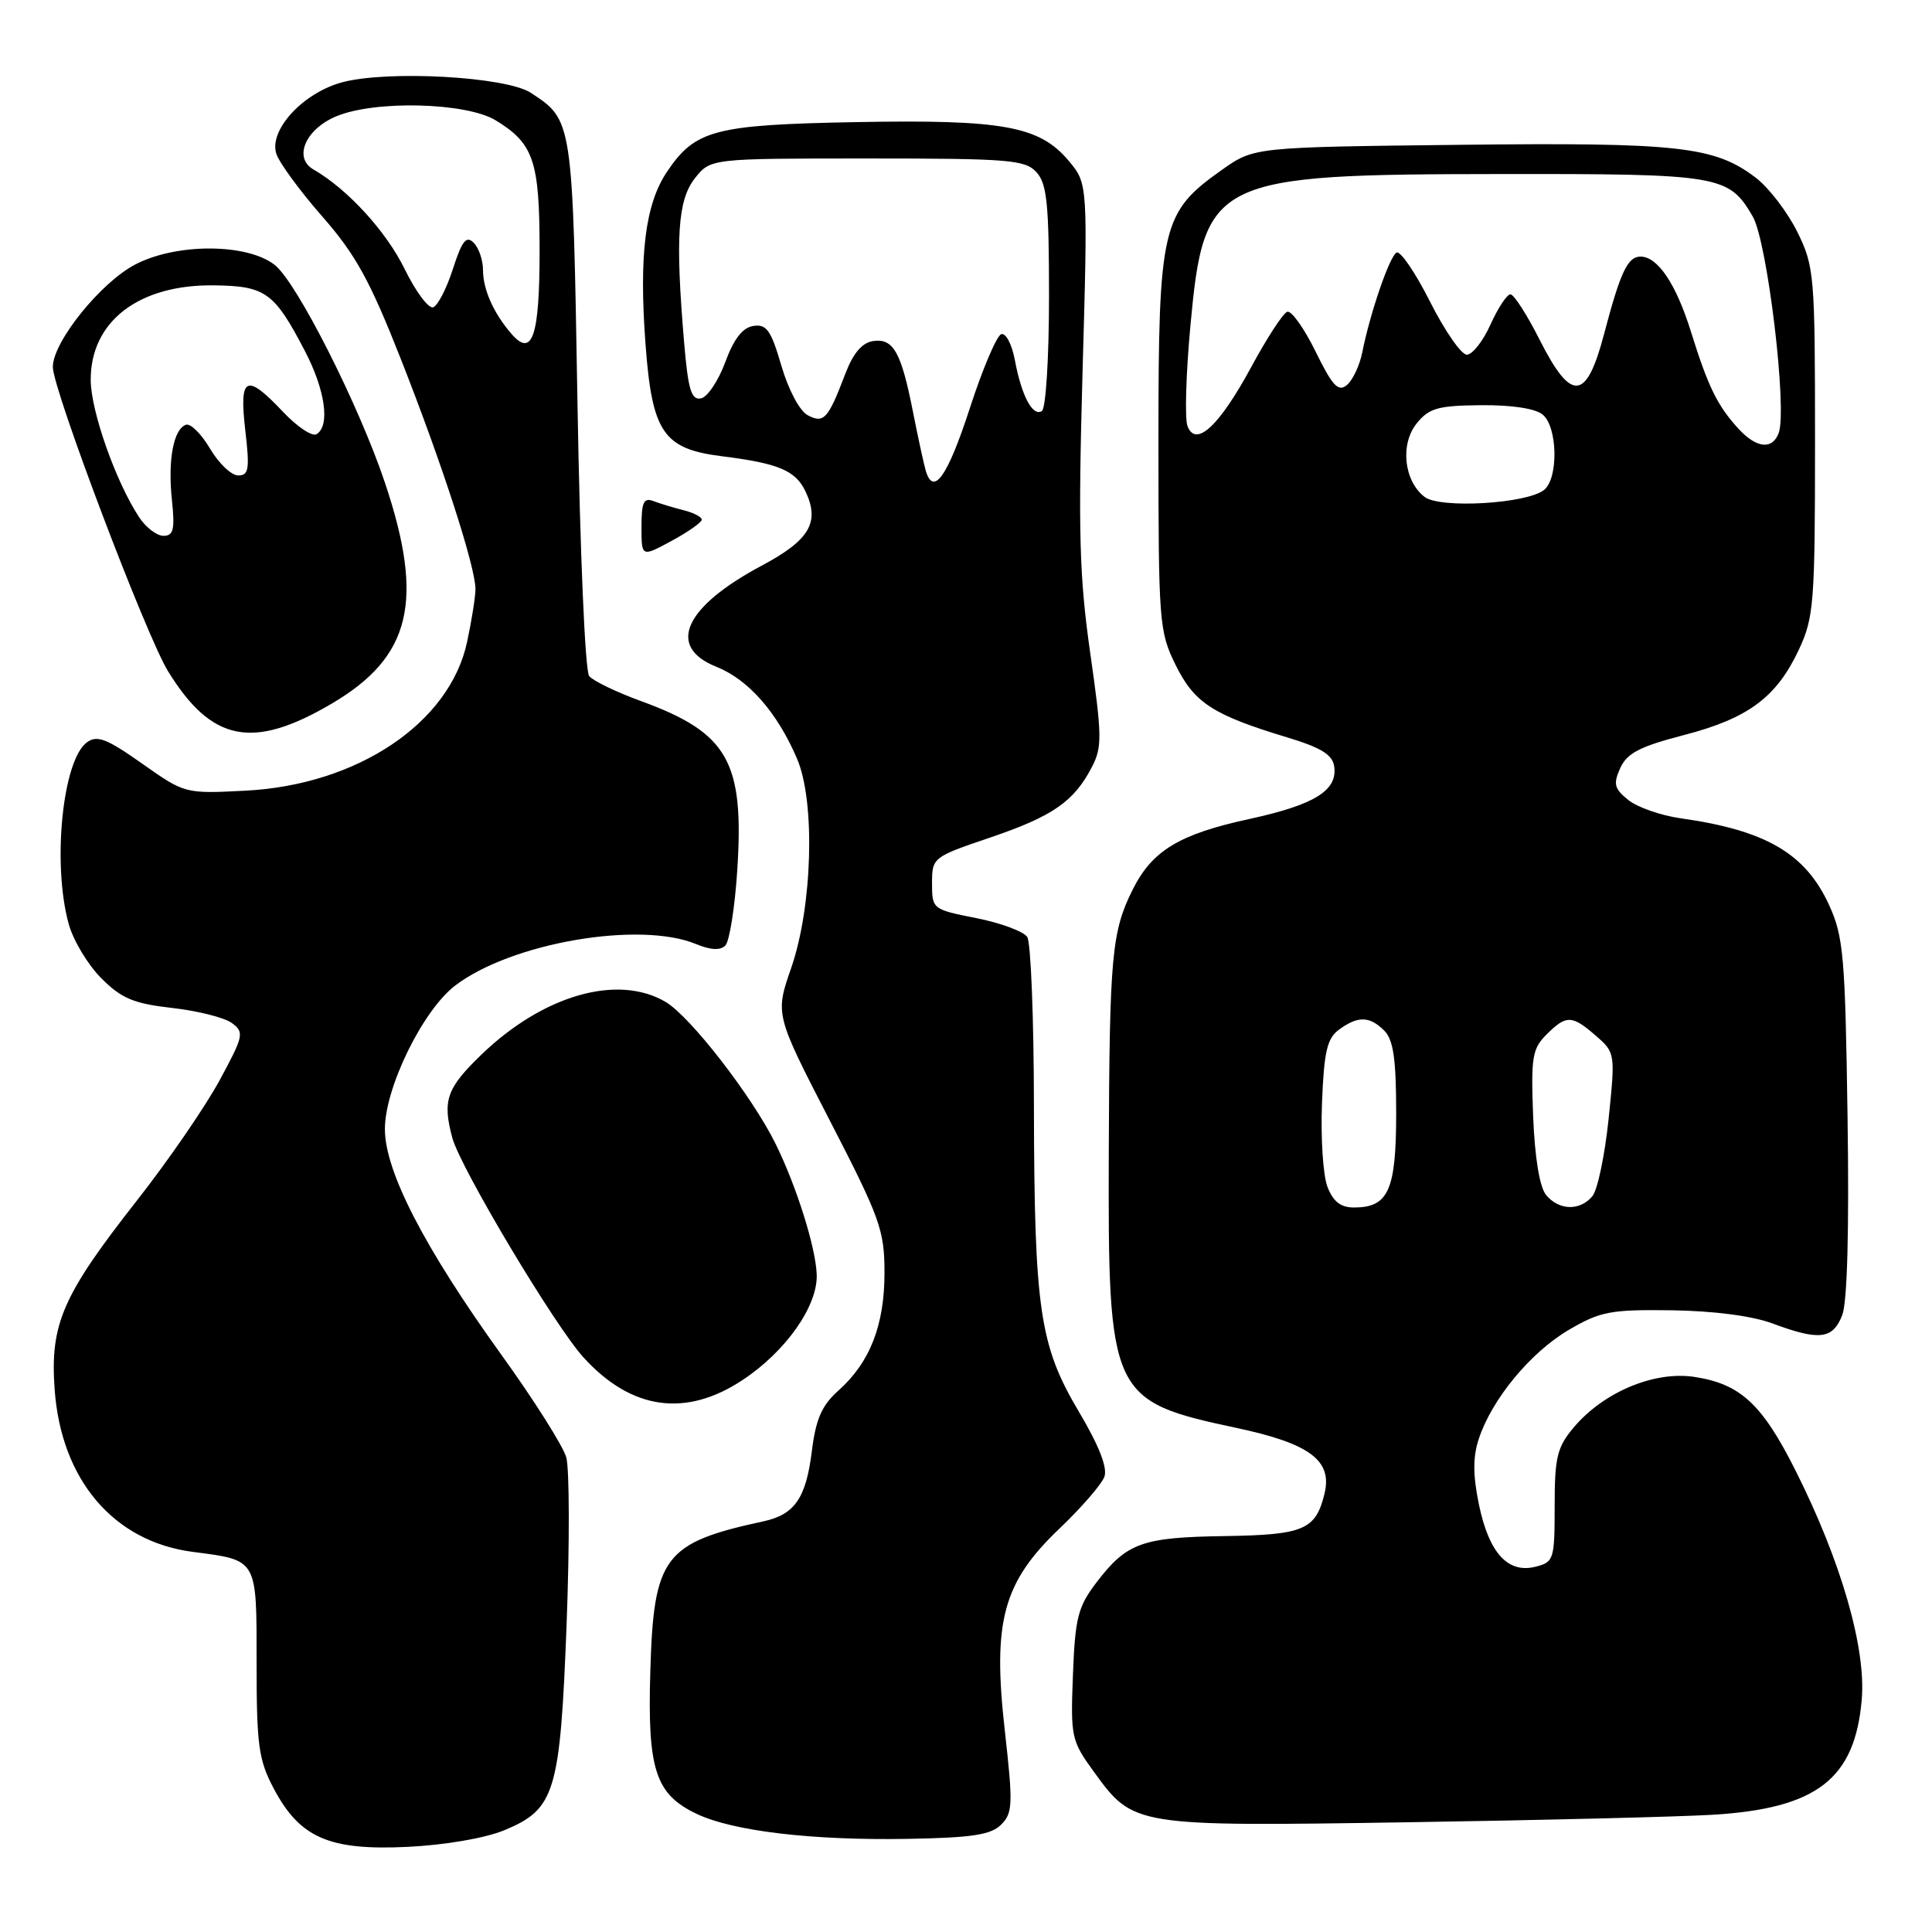 <?xml version="1.0" encoding="UTF-8" standalone="no"?>
<!DOCTYPE svg PUBLIC "-//W3C//DTD SVG 1.1//EN" "http://www.w3.org/Graphics/SVG/1.1/DTD/svg11.dtd" >
<svg xmlns="http://www.w3.org/2000/svg" xmlns:xlink="http://www.w3.org/1999/xlink" version="1.1" viewBox="0 0 256 256">
 <g >
 <path fill="currentColor"
d=" M 66.79 242.53 C 73.57 239.72 74.22 237.58 75.08 215.17 C 75.48 204.54 75.46 194.60 75.03 193.09 C 74.59 191.58 70.74 185.48 66.46 179.55 C 56.23 165.34 51.00 155.21 51.00 149.61 C 51.00 144.11 56.04 133.83 60.34 130.57 C 67.80 124.91 84.76 122.00 92.25 125.10 C 94.16 125.89 95.44 125.96 96.11 125.29 C 96.66 124.74 97.37 120.25 97.69 115.32 C 98.63 100.88 96.47 97.10 84.89 92.88 C 81.67 91.71 78.60 90.22 78.07 89.59 C 77.53 88.93 76.86 73.37 76.52 53.48 C 75.88 15.81 75.90 15.95 70.34 12.30 C 67.05 10.15 51.39 9.28 45.32 10.91 C 40.15 12.31 35.62 17.22 36.61 20.36 C 36.98 21.54 39.72 25.28 42.69 28.67 C 47.13 33.73 49.01 37.15 53.15 47.67 C 58.59 61.47 63.00 75.10 63.00 78.06 C 63.00 79.07 62.50 82.23 61.89 85.07 C 59.59 95.81 47.35 104.02 32.50 104.77 C 24.51 105.18 24.49 105.17 18.83 101.18 C 14.14 97.87 12.87 97.38 11.52 98.36 C 8.28 100.73 6.90 114.50 9.11 122.45 C 9.71 124.63 11.66 127.86 13.43 129.63 C 16.11 132.31 17.71 132.98 22.81 133.56 C 26.20 133.94 29.76 134.84 30.73 135.56 C 32.39 136.78 32.29 137.26 29.08 143.18 C 27.19 146.66 22.30 153.78 18.20 159.00 C 8.27 171.65 6.62 175.43 7.24 184.10 C 8.10 196.08 15.04 204.26 25.53 205.63 C 34.19 206.76 34.00 206.43 34.00 220.38 C 34.00 231.25 34.26 233.19 36.27 236.99 C 39.73 243.53 43.62 245.22 54.00 244.72 C 58.96 244.48 64.28 243.56 66.79 242.53 Z  M 132.66 241.77 C 134.20 240.23 134.24 239.09 133.14 229.29 C 131.50 214.78 132.90 209.67 140.43 202.50 C 143.31 199.75 145.97 196.68 146.34 195.67 C 146.77 194.47 145.61 191.52 142.93 187.01 C 137.75 178.28 137.05 173.50 137.00 146.50 C 136.99 134.95 136.59 124.90 136.12 124.16 C 135.65 123.43 132.62 122.30 129.39 121.66 C 123.56 120.51 123.50 120.46 123.50 117.05 C 123.50 113.63 123.59 113.56 131.23 110.97 C 139.50 108.16 142.33 106.20 144.70 101.60 C 146.05 99.01 146.02 97.43 144.47 86.60 C 143.02 76.41 142.85 70.55 143.44 49.41 C 144.15 24.33 144.15 24.33 141.60 21.30 C 137.73 16.70 132.89 15.82 113.47 16.18 C 94.66 16.53 92.12 17.20 88.38 22.76 C 85.49 27.05 84.65 33.83 85.54 45.68 C 86.41 57.30 87.90 59.48 95.62 60.45 C 103.13 61.39 105.39 62.33 106.71 65.07 C 108.68 69.19 107.30 71.56 100.95 74.94 C 90.65 80.43 88.28 85.70 94.92 88.35 C 99.19 90.06 102.99 94.40 105.62 100.55 C 108.05 106.24 107.66 120.09 104.85 128.22 C 102.70 134.41 102.70 134.41 109.95 148.47 C 116.63 161.42 117.20 163.01 117.20 168.65 C 117.20 175.62 115.27 180.54 111.07 184.28 C 108.88 186.24 108.10 188.02 107.56 192.39 C 106.79 198.52 105.28 200.69 101.18 201.58 C 87.98 204.43 86.61 206.25 86.17 221.46 C 85.78 234.52 86.84 237.75 92.34 240.36 C 97.15 242.64 107.65 243.88 120.23 243.66 C 128.81 243.51 131.30 243.13 132.66 241.77 Z  M 226.88 240.47 C 240.73 239.64 245.78 235.75 246.69 225.21 C 247.28 218.38 243.95 206.85 237.92 194.86 C 233.49 186.03 230.60 183.36 224.47 182.44 C 219.17 181.65 212.46 184.47 208.52 189.15 C 206.32 191.77 206.00 193.10 206.00 199.56 C 206.00 206.65 205.89 206.99 203.46 207.60 C 199.80 208.52 197.30 205.78 195.97 199.38 C 195.16 195.44 195.15 193.07 195.95 190.65 C 197.68 185.40 202.79 179.21 207.85 176.23 C 212.05 173.77 213.38 173.51 221.50 173.62 C 227.08 173.70 232.16 174.36 234.88 175.37 C 241.07 177.68 242.87 177.46 244.11 174.25 C 244.78 172.50 245.03 162.94 244.81 148.00 C 244.50 126.66 244.27 124.08 242.36 119.91 C 239.23 113.08 233.98 110.02 222.71 108.43 C 220.08 108.06 216.95 106.97 215.75 106.00 C 213.89 104.49 213.74 103.88 214.70 101.76 C 215.60 99.79 217.30 98.91 223.13 97.40 C 231.65 95.19 235.41 92.39 238.37 86.06 C 240.35 81.82 240.50 79.89 240.50 58.50 C 240.50 36.37 240.41 35.32 238.15 30.72 C 236.85 28.10 234.38 24.87 232.65 23.55 C 227.18 19.38 222.42 18.86 193.31 19.19 C 166.17 19.50 166.17 19.50 161.92 22.50 C 153.92 28.16 153.50 29.93 153.50 58.50 C 153.50 82.46 153.59 83.69 155.77 88.10 C 158.25 93.13 160.69 94.72 170.50 97.69 C 175.05 99.06 176.57 100.00 176.79 101.56 C 177.25 104.75 174.19 106.64 165.50 108.53 C 156.26 110.54 152.69 112.70 150.11 117.83 C 147.31 123.42 147.01 126.59 146.92 152.59 C 146.81 184.95 147.13 185.65 163.86 189.21 C 173.59 191.29 176.58 193.53 175.50 197.94 C 174.33 202.72 172.75 203.38 162.25 203.54 C 151.31 203.70 149.30 204.43 145.29 209.68 C 142.83 212.91 142.46 214.35 142.17 221.92 C 141.85 230.20 141.95 230.65 144.98 234.82 C 150.20 242.00 150.29 242.02 186.50 241.46 C 204.10 241.19 222.27 240.74 226.88 240.47 Z  M 98.41 182.85 C 104.12 179.07 108.34 173.08 108.22 168.93 C 108.12 165.36 105.52 157.11 102.74 151.50 C 99.59 145.16 91.44 134.66 88.18 132.75 C 81.82 129.02 71.95 131.86 63.75 139.78 C 59.17 144.21 58.61 145.82 59.93 150.76 C 61.01 154.76 73.52 175.71 77.33 179.88 C 83.66 186.83 90.87 187.85 98.41 182.85 Z  M 43.93 93.25 C 54.47 87.06 56.26 79.66 51.02 64.00 C 47.56 53.67 39.33 37.41 36.41 35.11 C 32.78 32.25 23.50 32.19 18.01 35.00 C 13.41 37.34 7.00 45.28 7.00 48.63 C 7.00 51.60 19.35 84.21 22.27 88.95 C 28.04 98.31 33.48 99.39 43.93 93.25 Z  M 92.99 68.86 C 93.00 68.51 91.92 67.94 90.59 67.61 C 89.27 67.28 87.47 66.73 86.59 66.40 C 85.30 65.90 85.00 66.54 85.00 69.81 C 85.00 73.83 85.00 73.83 88.99 71.67 C 91.19 70.48 92.99 69.21 92.99 68.86 Z  M 67.80 44.27 C 65.42 41.54 64.00 38.37 64.00 35.77 C 64.00 34.46 63.44 32.84 62.76 32.16 C 61.78 31.18 61.22 31.90 60.01 35.64 C 59.18 38.23 58.00 40.52 57.39 40.72 C 56.77 40.91 55.07 38.62 53.61 35.63 C 51.16 30.63 46.04 25.05 41.54 22.46 C 38.84 20.92 40.47 17.12 44.56 15.41 C 49.71 13.26 61.78 13.57 65.69 15.95 C 70.72 19.02 71.50 21.33 71.50 33.20 C 71.50 44.56 70.54 47.41 67.80 44.27 Z  M 122.65 62.31 C 122.37 61.31 121.61 57.80 120.96 54.50 C 119.41 46.65 118.37 44.81 115.71 45.19 C 114.24 45.40 113.06 46.78 112.02 49.50 C 109.72 55.55 109.16 56.16 107.01 55.01 C 105.95 54.44 104.45 51.61 103.53 48.44 C 102.17 43.77 101.57 42.92 99.83 43.19 C 98.40 43.40 97.24 44.90 96.10 47.99 C 95.19 50.46 93.74 52.62 92.88 52.79 C 91.60 53.03 91.18 51.65 90.65 45.39 C 89.47 31.47 89.80 26.53 92.07 23.63 C 94.15 21.00 94.15 21.00 114.92 21.00 C 133.77 21.00 135.84 21.17 137.35 22.83 C 138.73 24.35 139.00 27.08 139.00 39.27 C 139.00 47.42 138.58 54.14 138.05 54.47 C 136.83 55.23 135.36 52.46 134.47 47.69 C 134.08 45.61 133.27 44.08 132.67 44.28 C 132.07 44.48 130.21 48.85 128.54 53.99 C 125.55 63.20 123.67 65.85 122.65 62.31 Z  M 175.89 157.25 C 175.31 155.74 174.99 150.75 175.17 146.17 C 175.44 139.32 175.84 137.59 177.44 136.42 C 179.95 134.59 181.48 134.63 183.43 136.57 C 184.63 137.78 185.00 140.33 185.00 147.50 C 185.00 157.73 183.98 160.00 179.40 160.00 C 177.65 160.00 176.65 159.22 175.89 157.25 Z  M 204.87 158.35 C 204.01 157.31 203.37 153.43 203.15 147.94 C 202.85 140.13 203.03 138.97 204.90 137.10 C 207.54 134.46 208.28 134.47 211.47 137.25 C 214.03 139.48 214.04 139.59 213.15 148.25 C 212.65 153.06 211.69 157.67 211.00 158.50 C 209.36 160.47 206.58 160.41 204.87 158.35 Z  M 188.76 65.84 C 186.02 63.73 185.50 58.83 187.73 56.09 C 189.35 54.08 190.55 53.74 196.23 53.69 C 200.30 53.65 203.46 54.13 204.42 54.94 C 206.39 56.57 206.52 63.33 204.62 64.90 C 202.40 66.74 190.82 67.43 188.76 65.84 Z  M 230.30 56.75 C 227.55 53.73 226.32 51.21 224.06 43.95 C 222.09 37.63 219.66 34.00 217.38 34.00 C 215.67 34.00 214.71 36.05 212.55 44.25 C 210.21 53.16 208.21 53.34 204.00 45.00 C 202.33 41.70 200.60 39.00 200.14 39.00 C 199.68 39.00 198.49 40.80 197.50 43.00 C 196.51 45.20 195.10 47.00 194.36 47.00 C 193.63 47.00 191.43 43.83 189.48 39.96 C 187.53 36.09 185.53 33.17 185.04 33.47 C 184.09 34.06 181.55 41.46 180.51 46.68 C 180.16 48.43 179.24 50.38 178.47 51.02 C 177.33 51.97 176.56 51.15 174.32 46.58 C 172.81 43.50 171.12 41.13 170.57 41.31 C 170.02 41.49 167.89 44.76 165.83 48.57 C 161.57 56.45 158.46 59.35 157.35 56.46 C 156.97 55.48 157.15 49.53 157.73 43.22 C 159.55 23.61 160.61 23.10 199.00 23.06 C 227.92 23.03 229.06 23.22 232.24 28.67 C 234.19 32.01 236.86 54.32 235.68 57.40 C 234.82 59.65 232.70 59.39 230.30 56.75 Z  M 18.42 68.51 C 15.33 63.81 12.05 54.49 12.02 50.38 C 11.98 42.59 18.39 37.67 28.39 37.81 C 35.19 37.90 36.35 38.74 40.39 46.49 C 43.10 51.67 43.77 56.41 41.95 57.53 C 41.38 57.89 39.38 56.56 37.52 54.59 C 32.61 49.38 31.67 49.84 32.50 57.00 C 33.10 62.17 32.97 63.00 31.56 63.00 C 30.67 63.00 28.99 61.41 27.84 59.46 C 26.69 57.51 25.26 56.08 24.65 56.28 C 22.99 56.84 22.22 60.95 22.78 66.25 C 23.19 70.16 22.99 71.00 21.66 71.00 C 20.77 71.00 19.31 69.88 18.42 68.51 Z "/>
</g>
</svg>